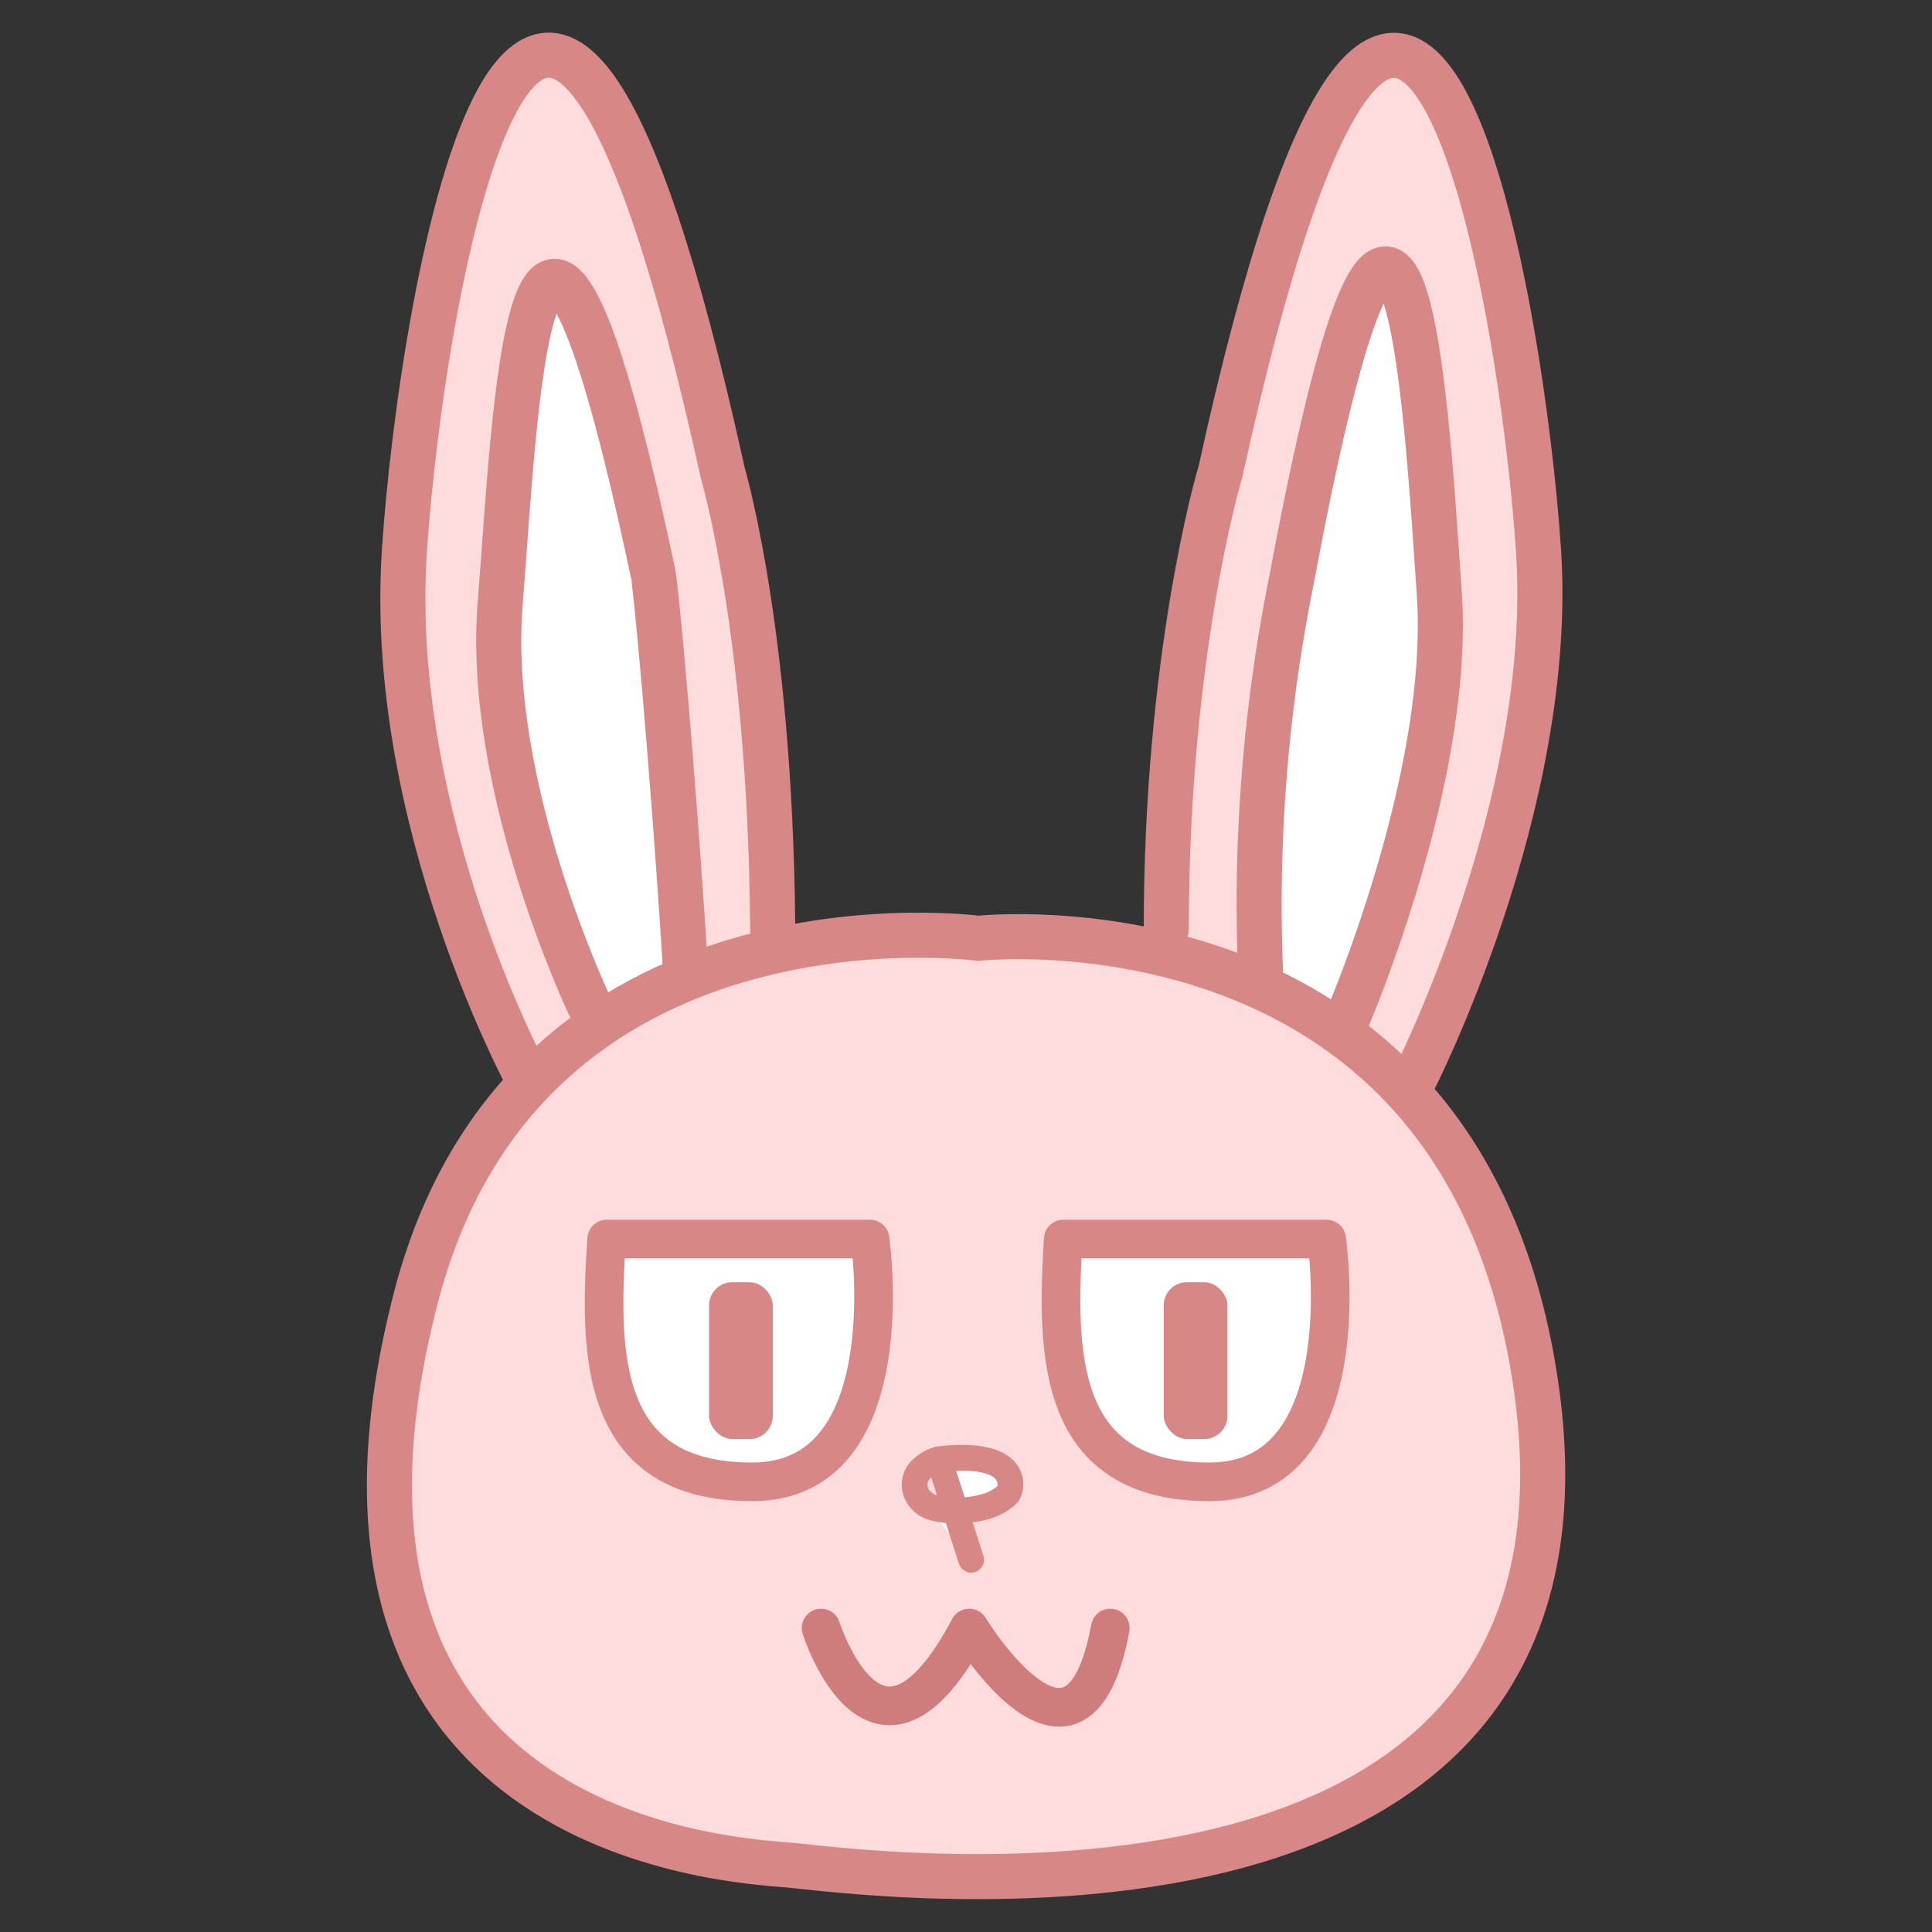 <svg xmlns="http://www.w3.org/2000/svg" width="300" height="300" viewBox="0 0 300 300"><rect x="0" y="0" width="300" height="300" fill="#333333" stroke="none"/><path d="M82.2,168c.2.3-22.2-40.3-19.4-82.5,2.6-39.6,20.3-144.4,49.4-12.2.3,1.2,7.8,26.7,7.8,74.4" fill="#ffdcdc" stroke="#d88787" stroke-linecap="round" stroke-linejoin="round" stroke-width="7"/><path d="M219.4,168s22.1-43,19.5-82.5S218.5-58.9,189.5,73.3c-.4,1.2-8.4,29-8.4,70.9" fill="#ffdcdc" stroke="#d88787" stroke-linecap="round" stroke-linejoin="round" stroke-width="7"/><path d="M91.6,156.3c.2.3-16.4-34-13.9-63,2.2-27,4.6-94.3,23.7-4.3.3.8,2.9,27.3,5.1,62.4" fill="#fff" stroke="#d88787" stroke-linecap="round" stroke-linejoin="round" stroke-width="7"/><path d="M209.2,158.2s16.2-37.4,14.3-65.9c-2.2-32.5-5.8-94-22.9-2.5a255.6,255.6,0,0,0-4.8,62.7" fill="#fff" stroke="#d88787" stroke-linecap="round" stroke-linejoin="round" stroke-width="7"/><path d="M151.9,145.7s-70.6-9.5-87.4,56.1c-21.3,83.1,48.3,87,57.9,87.8S253.1,308,238.3,213.8C226.4,137.5,151.9,145.7,151.9,145.7Z" fill="#ffdcdc" stroke="#d88787" stroke-miterlimit="10" stroke-width="7"/><path d="M94.2,192.4h40.9s5.5,37.7-18.3,37.7S93,210.4,94.2,192.4Z" fill="#fff" stroke="#d88787" stroke-linecap="round" stroke-linejoin="round" stroke-width="6"/><rect x="110.1" y="199.1" width="9.9" height="24.35" rx="3.6" fill="#d88787"/><path d="M165.1,192.4H206s5.5,37.7-18.2,37.7S164,210.4,165.1,192.4Z" fill="#fff" stroke="#d88787" stroke-linecap="round" stroke-linejoin="round" stroke-width="6"/><rect x="180.7" y="199.1" width="9.9" height="24.35" rx="3.6" fill="#d88787"/><path d="M127.5,252.8s8.6,27.2,23,0c0,0,16.8,27.7,21.9,0" fill="none" stroke="#ce7c7c" stroke-linecap="round" stroke-linejoin="round" stroke-width="6"/><path d="M143.3,233.2a3.4,3.4,0,0,1-.5-4.8,6.2,6.2,0,0,1,3-1.8" fill="none" stroke="#d88787" stroke-linecap="round" stroke-linejoin="round" stroke-width="4"/><path d="M150.8,242.2l-5-15.6s11.1-1.7,11.1,4a3.3,3.3,0,0,1-.4,1.4,8.3,8.3,0,0,1-3,1.8c-4,1.3-9.1.8-10.2-.6" fill="#fff" stroke="#d88787" stroke-linecap="round" stroke-linejoin="round" stroke-width="4"/></svg>